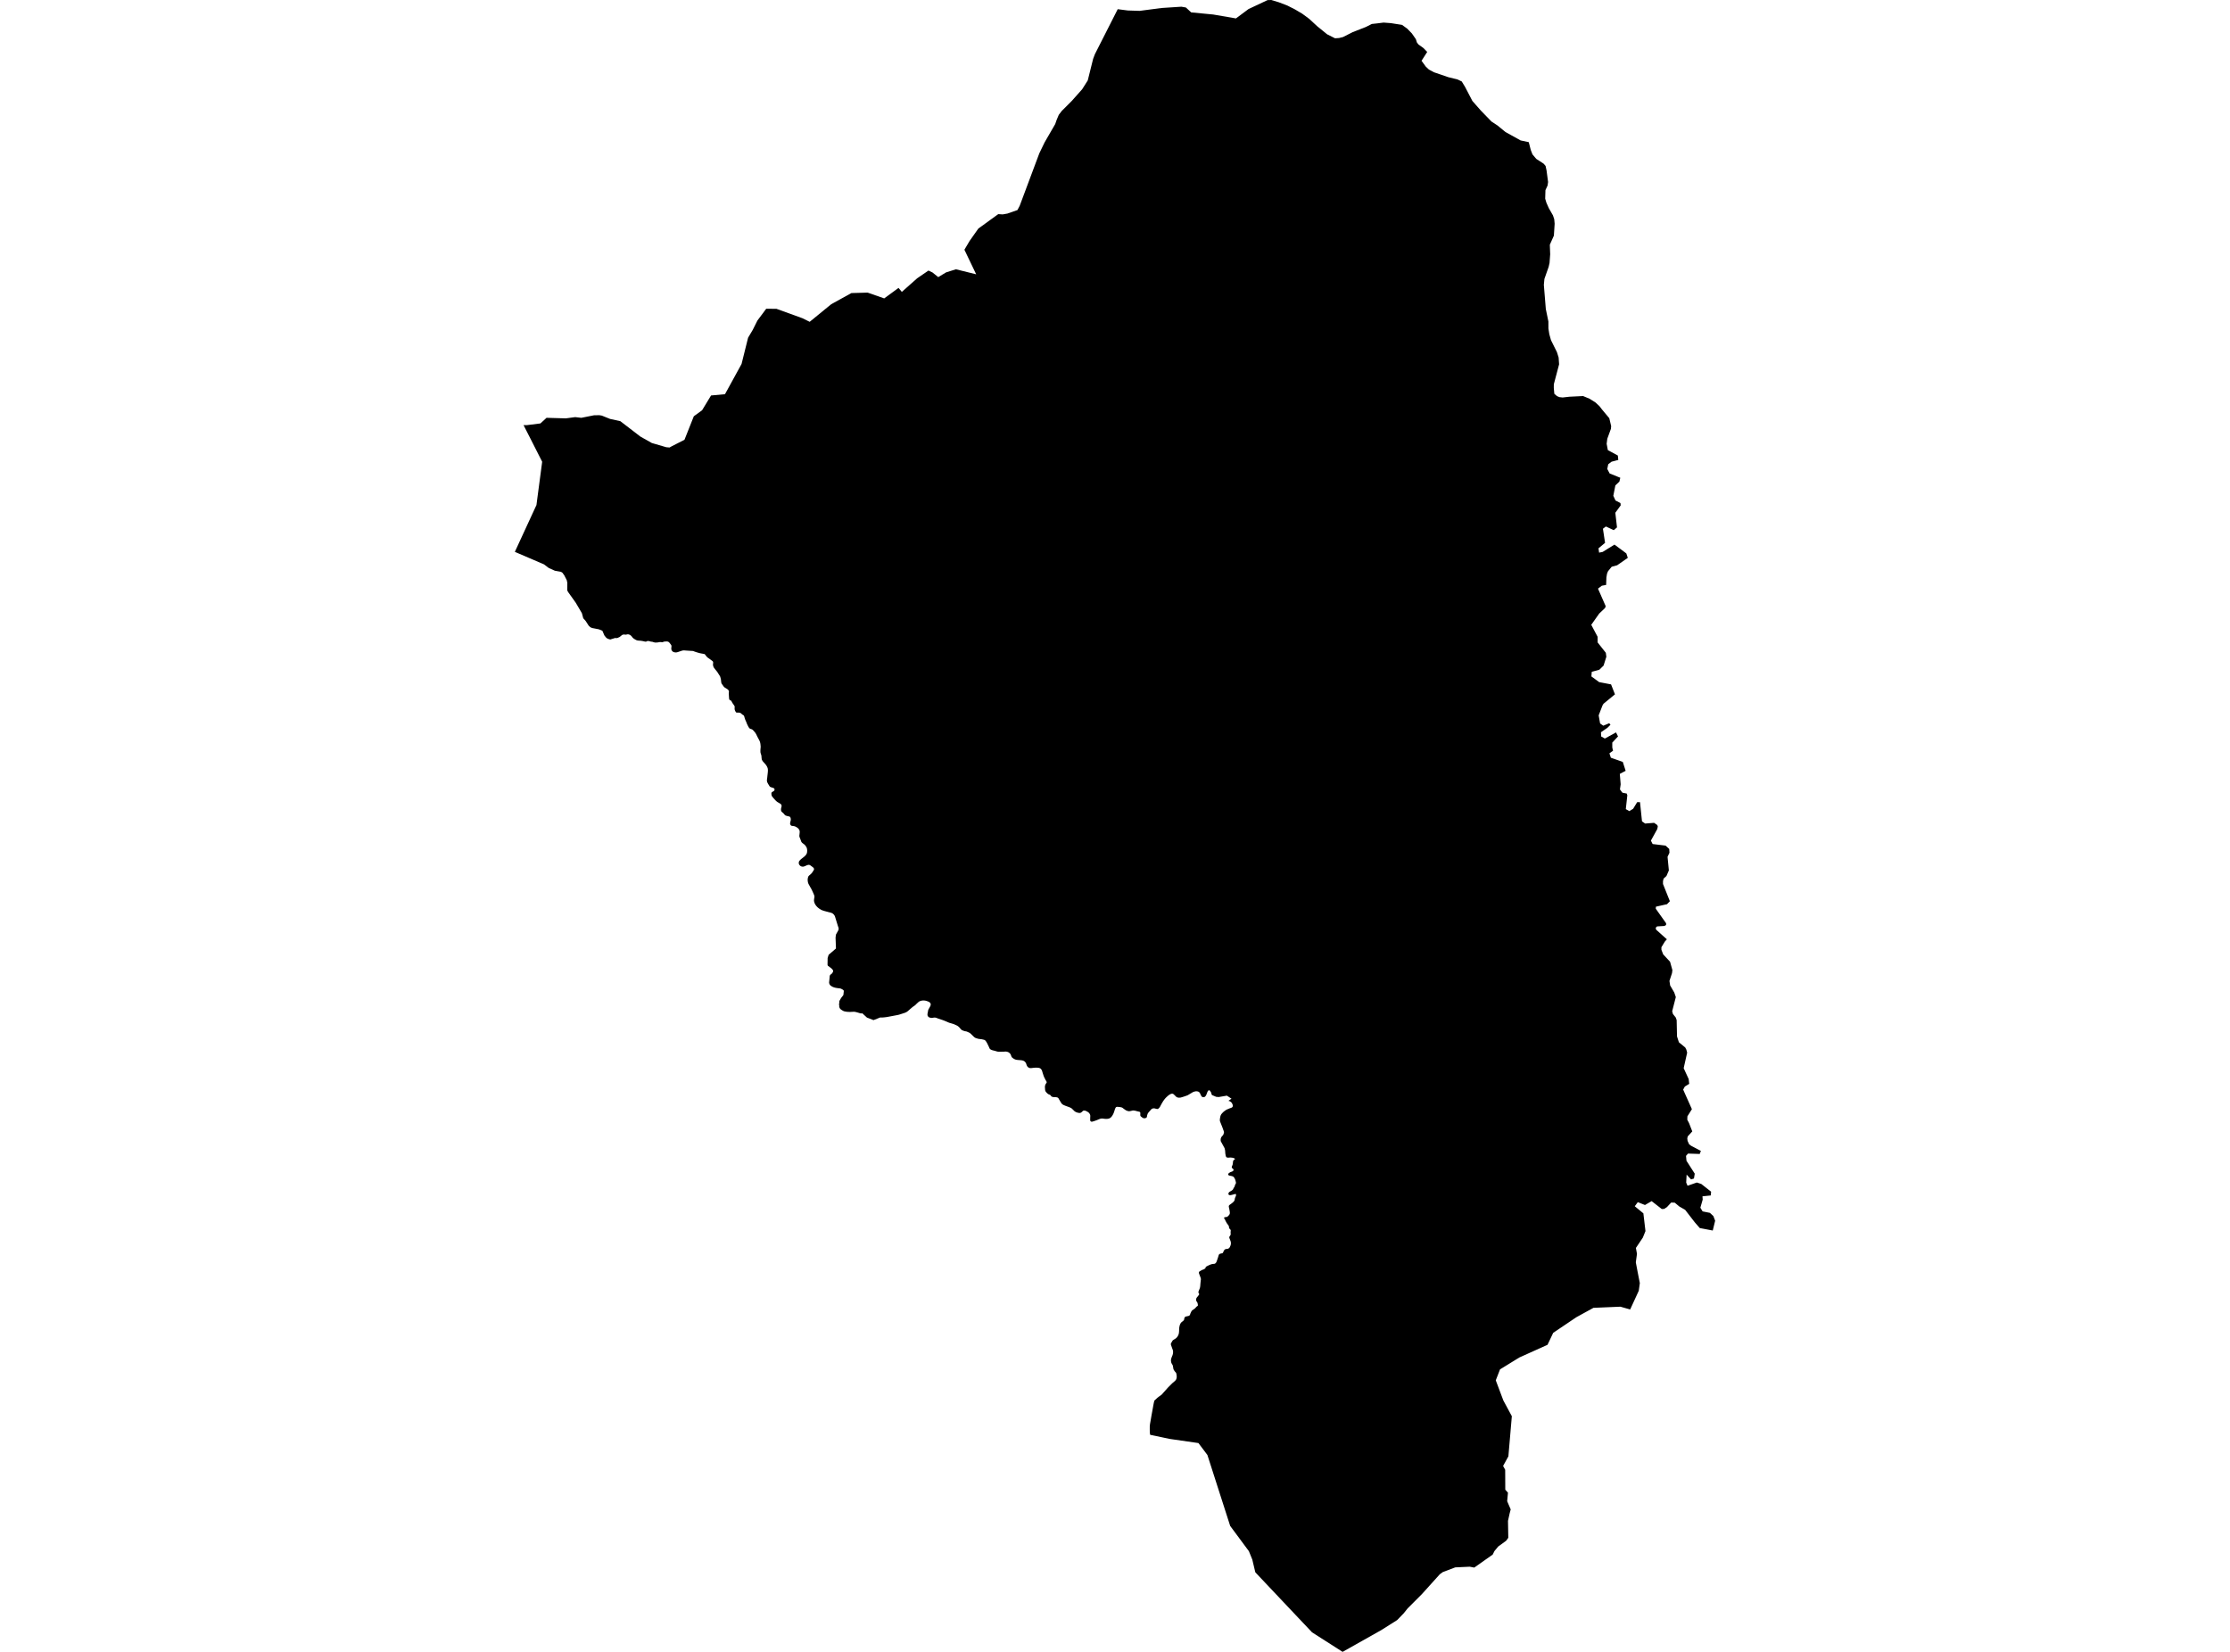 <?xml version='1.0'?>
<svg  baseProfile = 'tiny' width = '540' height = '400' stroke-linecap = 'round' stroke-linejoin = 'round' version='1.1' xmlns='http://www.w3.org/2000/svg'>
<path id='1906701001' title='1906701001'  d='M 333.408 5.67 335.042 5.466 336.82 5.602 339.498 6.022 340.763 6.935 341.879 8.085 342.855 9.485 343.114 10.296 343.492 10.779 344.697 11.641 345.601 12.575 344.336 14.548 344.226 14.709 345.257 16.127 346.017 16.848 347.26 17.506 350.693 18.682 352.977 19.25 353.97 19.73 354.78 21.062 356.542 24.445 358.579 26.762 361.176 29.436 362.602 30.369 364.546 31.965 368.221 34.002 370.198 34.426 370.674 36.298 371.09 37.38 372.011 38.475 373.776 39.621 374.264 40.177 374.502 41.276 374.871 44.069 374.752 44.917 374.234 46.038 374.171 48.109 374.464 49.085 375.062 50.43 376.055 52.157 376.365 53.095 376.462 54.195 376.276 57.059 375.295 59.262 375.38 61.57 375.227 63.663 375.015 64.601 373.984 67.542 373.848 68.985 374.323 74.824 374.947 77.85 374.952 79.543 375.172 80.927 375.575 82.37 377.023 85.281 377.426 86.58 377.54 88.218 376.267 93.035 376.254 93.917 376.386 95.36 377.031 95.916 377.608 96.162 378.398 96.252 380.048 96.065 383.35 95.904 384.899 96.549 386.355 97.461 387.331 98.378 387.908 99.129 389.695 101.268 390.149 103.195 390.081 103.861 389.211 106.242 389.054 107.468 389.347 109 391.762 110.303 391.872 111.368 390.238 111.805 389.436 112.421 389.207 113.558 389.784 114.653 392.356 115.689 392.144 116.61 391.163 117.547 390.671 120.056 391.193 121.189 392.398 121.813 392.458 122.373 391.155 124.164 391.562 127.707 390.777 128.378 388.872 127.487 388.154 128.03 388.672 131.45 387.081 132.77 387.225 133.819 388.086 133.649 390.951 131.875 393.816 134.005 394.176 135.083 391.6 136.878 390.272 137.243 389.381 138.33 389.152 138.89 388.995 139.807 388.927 141.644 387.887 141.831 386.958 142.536 388.825 146.796 388.664 147.229 387.255 148.57 385.328 151.299 386.864 154.194 386.868 155.56 388.855 158.072 388.982 159.027 388.311 161.175 387.293 162.168 385.447 162.681 385.362 163.797 387.25 165.177 390.123 165.724 391.066 168.135 388.294 170.414 388.044 170.83 387.123 173.227 387.471 175.188 388.243 175.727 389.678 175.129 389.983 175.502 389.253 176.228 387.679 177.314 387.717 178.324 388.617 178.842 391.32 177.352 391.808 178.324 390.416 179.822 390.421 181.011 390.603 181.787 389.725 182.42 390.073 183.481 392.963 184.495 393.654 186.655 392.241 187.398 392.449 189.919 392.275 191.162 392.869 191.951 393.93 192.164 394.058 192.597 393.693 195.928 394.554 196.412 395.467 195.847 396.447 194.243 397.13 194.239 397.614 198.882 398.369 199.421 400.542 199.247 401.315 199.786 401.442 200.146 401.302 200.775 399.77 203.554 400.186 204.382 403.326 204.764 404.209 205.57 404.264 206.491 403.802 207.48 404.12 210.773 403.534 212.127 402.838 212.759 402.698 213.375 402.698 214.058 404.366 218.23 403.67 218.951 400.984 219.554 400.95 220.042 403.458 223.577 403.441 223.993 403.046 224.226 401.344 224.324 401.128 224.417 400.967 224.651 400.95 224.884 401.077 225.156 403.632 227.447 403.114 228.046 402.312 229.378 402.316 229.994 402.749 231.106 404.408 232.884 404.973 234.912 404.884 235.634 404.264 237.527 404.43 238.626 405.423 240.332 405.805 241.444 404.922 244.869 405.104 245.535 405.792 246.396 406.008 247.024 406.093 250.967 406.547 252.385 408.079 253.641 408.351 254.158 408.55 254.897 407.706 258.661 408.915 261.284 409.047 262.455 407.99 263.105 407.583 263.847 409.696 268.588 408.61 270.319 408.58 271.147 409.013 271.974 409.79 273.969 408.686 275.179 408.58 275.667 408.652 276.261 409.034 277.105 409.501 277.445 411.873 278.692 411.589 279.431 408.754 279.338 408.275 279.898 408.385 281.082 410.388 284.205 410.197 285.377 409.497 285.597 408.419 284.43 408.317 286.357 408.644 287.129 410.897 286.344 411.975 286.701 414.348 288.564 414.263 289.48 412.255 289.688 412.315 290.478 411.746 292.443 412.289 293.338 414.063 293.695 414.891 294.463 415.328 295.596 414.747 297.972 411.606 297.374 410.418 296.012 408.058 292.96 406.658 292.158 405.542 291.225 404.68 291.195 403.662 292.294 402.999 292.731 402.41 292.769 399.948 290.851 398.335 291.793 396.595 291.102 395.865 292.095 397.949 293.813 398.454 298.108 397.813 299.696 396.137 302.187 396.396 303.625 396.116 305.675 396.574 308.086 397.088 310.708 396.829 312.563 394.749 317.087 392.381 316.416 385.858 316.692 381.729 318.959 376.114 322.744 374.731 325.647 369.044 328.206 367.915 328.715 363.234 331.597 362.207 334.245 364.036 339.113 366.095 342.932 365.259 352.651 363.981 354.976 364.486 355.91 364.507 360.727 365.157 361.461 364.966 363.515 365.819 365.506 365.573 366.427 365.165 368.281 365.237 372.381 364.703 373.102 362.81 374.477 361.94 375.521 361.885 375.593 361.46 376.442 356.996 379.591 355.901 379.379 352.391 379.54 349.369 380.686 348.652 381.208 344.285 386.05 340.843 389.496 339.935 390.634 338.331 392.297 334.456 394.742 325.115 400 317.714 395.268 314.357 391.72 303.977 380.733 303.247 377.647 302.423 375.619 297.891 369.503 292.374 352.32 290.396 349.693 290.205 349.438 283.258 348.437 281.586 348.084 278.526 347.444 278.445 347.053 278.424 346.828 278.416 346.009 278.42 345.343 278.475 344.851 278.615 344.07 278.823 342.839 279.001 341.867 279.332 340.029 279.434 339.541 279.515 339.232 279.57 339.117 279.833 338.888 280.253 338.493 280.555 338.247 280.724 338.12 280.852 338.035 281.051 337.895 281.259 337.734 281.42 337.589 281.607 337.36 282.18 336.723 282.787 336.036 283.882 334.937 284.136 334.729 284.548 334.364 284.748 334.139 284.858 333.884 284.926 333.659 284.943 333.422 284.934 333.163 284.913 332.934 284.879 332.764 284.824 332.518 284.752 332.382 284.603 332.216 284.459 332.051 284.217 331.682 284.136 331.47 284.098 331.206 284.056 330.982 284.026 330.791 283.975 330.612 283.895 330.455 283.78 330.277 283.708 330.145 283.631 329.963 283.585 329.747 283.547 329.492 283.559 329.246 283.61 328.987 283.704 328.72 283.822 328.414 283.954 328.1 284.039 327.722 284.064 327.476 284.06 327.179 284.022 326.975 283.81 326.394 283.623 325.863 283.551 325.643 283.525 325.528 283.525 325.392 283.593 325.235 283.699 325.049 283.95 324.616 284.018 324.552 284.111 324.476 284.417 324.285 284.586 324.179 284.735 324.081 284.845 323.983 285.066 323.746 285.202 323.533 285.325 323.304 285.431 323.011 285.486 322.723 285.52 322.32 285.524 322.184 285.533 321.798 285.562 321.445 285.622 321.148 285.681 320.906 285.749 320.716 285.876 320.465 285.949 320.346 286.004 320.27 286.046 320.227 286.207 320.1 286.318 320.003 286.551 319.812 286.623 319.739 286.683 319.65 286.721 319.582 286.746 319.519 286.755 319.408 286.772 319.285 286.789 319.209 286.823 319.116 286.869 319.022 286.912 318.963 286.967 318.908 287.014 318.865 287.086 318.823 287.15 318.797 287.277 318.772 287.527 318.717 287.812 318.657 287.824 318.653 287.884 318.623 288.003 318.551 288.087 318.479 288.147 318.411 288.185 318.288 288.215 318.169 288.249 318.089 288.287 317.995 288.393 317.775 288.499 317.55 288.597 317.405 288.694 317.299 289.038 317.066 289.081 317.036 289.322 316.862 289.424 316.777 289.488 316.709 289.573 316.607 289.615 316.54 289.666 316.476 289.789 316.383 289.946 316.272 290.014 316.217 290.04 316.187 290.057 316.149 290.069 316.107 290.069 316.026 290.061 315.928 290.044 315.81 290.014 315.644 289.98 315.517 289.951 315.432 289.9 315.351 289.802 315.198 289.717 315.08 289.696 315.029 289.67 314.948 289.641 314.829 289.632 314.732 289.641 314.647 289.662 314.519 289.687 314.435 289.717 314.358 289.798 314.214 289.921 314.057 290.252 313.645 290.29 313.603 290.337 313.526 290.354 313.488 290.371 313.45 290.375 313.403 290.379 313.369 290.375 313.323 290.358 313.272 290.341 313.229 290.307 313.174 290.282 313.132 290.231 313.051 290.201 313.004 290.197 312.987 290.192 312.962 290.188 312.936 290.188 312.919 290.197 312.852 290.239 312.703 290.4 312.287 290.426 312.223 290.549 311.918 290.608 311.642 290.642 311.392 290.685 310.815 290.736 310.356 290.753 310.131 290.77 310.029 290.787 309.898 290.799 309.771 290.791 309.652 290.77 309.563 290.71 309.35 290.668 309.227 290.562 308.96 290.388 308.493 290.324 308.289 290.32 308.247 290.32 308.2 290.328 308.107 290.333 308.069 290.341 308.035 290.362 307.992 290.4 307.941 290.46 307.886 290.515 307.852 290.714 307.729 291.037 307.542 291.16 307.492 291.364 307.419 291.538 307.351 291.627 307.292 291.814 307.165 291.86 307.118 291.899 307.067 291.932 306.961 291.966 306.834 292.009 306.783 292.064 306.736 292.119 306.694 292.225 306.634 292.442 306.524 292.879 306.307 293.248 306.167 293.465 306.104 293.715 306.066 294.012 306.04 294.148 306.01 294.262 305.955 294.343 305.883 294.402 305.819 294.475 305.739 294.521 305.65 294.606 305.484 294.738 305.102 294.95 304.478 295.031 304.194 295.081 304.024 295.166 303.825 295.209 303.744 295.26 303.689 295.311 303.659 295.362 303.638 295.489 303.587 295.659 303.536 295.917 303.485 296.028 303.451 296.108 303.388 296.159 303.307 296.202 303.214 296.27 303.044 296.355 302.874 296.401 302.806 296.431 302.755 296.499 302.662 296.584 302.581 296.652 302.526 296.728 302.488 296.877 302.458 297.085 302.424 297.339 302.386 297.433 302.352 297.509 302.301 297.594 302.242 297.666 302.17 297.742 302.085 297.785 302.013 297.933 301.699 297.993 301.525 298.039 301.342 298.065 301.134 298.061 300.897 298.018 300.655 297.938 300.413 297.759 299.946 297.691 299.789 297.683 299.734 297.679 299.683 297.679 299.606 297.687 299.53 297.7 299.479 297.725 299.432 297.789 299.331 297.912 299.152 297.95 299.093 297.98 299.025 298.001 298.936 298.014 298.847 298.01 298.702 297.993 298.516 297.993 298.367 298.005 298.193 298.027 298.053 298.027 297.985 298.018 297.917 297.997 297.845 297.984 297.811 297.955 297.76 297.925 297.722 297.891 297.68 297.814 297.608 297.742 297.527 297.708 297.489 297.666 297.429 297.649 297.391 297.632 297.357 297.619 297.315 297.611 297.268 297.611 297.183 297.611 297.119 297.607 297.081 297.573 296.962 297.53 296.848 297.475 296.729 297.411 296.636 297.267 296.453 297.123 296.262 297.029 296.109 296.889 295.855 296.749 295.609 296.669 295.392 296.588 295.244 296.495 295.121 296.456 295.065 296.431 295.019 296.418 294.976 296.414 294.934 296.414 294.879 296.423 294.849 296.439 294.811 296.456 294.798 296.486 294.785 296.567 294.777 296.72 294.734 296.796 294.709 296.838 294.7 296.894 294.692 297.012 294.692 297.076 294.688 297.131 294.679 297.165 294.658 297.284 294.552 297.352 294.505 297.437 294.425 297.53 294.318 297.573 294.276 297.632 294.208 297.683 294.136 297.747 294.017 297.776 293.937 297.806 293.83 297.81 293.712 297.806 293.563 297.781 293.376 297.674 292.744 297.615 292.477 297.577 292.324 297.56 292.188 297.56 292.086 297.564 292.031 297.577 291.984 297.619 291.908 297.679 291.836 297.747 291.772 297.814 291.713 297.891 291.658 298.192 291.445 298.421 291.267 298.659 291.055 298.769 290.94 298.808 290.894 298.905 290.72 298.943 290.652 298.96 290.601 298.982 290.499 299.007 290.304 299.028 290.215 299.122 289.935 299.198 289.782 299.279 289.591 299.291 289.553 299.304 289.366 299.304 289.26 299.296 289.183 299.279 289.158 299.245 289.137 299.211 289.124 299.151 289.124 299.083 289.137 299.016 289.149 298.829 289.196 298.553 289.272 298.341 289.332 298.09 289.387 297.967 289.404 297.874 289.408 297.793 289.408 297.674 289.383 297.628 289.353 297.594 289.336 297.509 289.256 297.483 289.217 297.462 289.166 297.462 289.107 297.471 289.039 297.488 288.95 297.488 288.941 297.534 288.823 297.581 288.742 297.64 288.687 297.717 288.623 297.806 288.56 297.925 288.492 297.997 288.449 298.213 288.326 298.455 288.148 298.561 288.025 298.634 287.906 298.672 287.804 298.71 287.702 298.761 287.634 298.825 287.537 298.935 287.363 298.965 287.299 298.977 287.265 299.062 286.951 299.088 286.883 299.122 286.824 299.206 286.696 299.215 286.671 299.279 286.514 299.291 286.446 299.291 286.382 299.253 286.179 299.198 285.954 299.126 285.703 299.003 285.406 298.85 285.156 298.744 285.02 298.689 284.965 298.625 284.914 298.494 284.855 298.341 284.804 298.235 284.774 298.086 284.748 297.87 284.706 297.738 284.672 297.64 284.642 297.551 284.6 297.466 284.536 297.445 284.515 297.42 284.477 297.411 284.447 297.407 284.409 297.42 284.282 297.433 284.243 297.462 284.197 297.551 284.103 297.662 284.01 297.891 283.862 298.048 283.798 298.247 283.726 298.396 283.666 298.515 283.603 298.587 283.535 298.638 283.471 298.689 283.399 298.718 283.34 298.71 283.263 298.68 283.17 298.629 283.098 298.549 283.008 298.451 282.919 298.375 282.864 298.345 282.839 298.32 282.805 298.303 282.767 298.286 282.733 298.281 282.682 298.277 282.618 298.281 282.567 298.286 282.516 298.307 282.453 298.332 282.38 298.404 282.219 298.472 282.054 298.51 281.875 298.523 281.74 298.553 281.536 298.57 281.324 298.6 281.171 298.621 281.103 298.651 281.044 298.706 280.971 298.744 280.933 298.769 280.908 298.969 280.755 298.999 280.734 299.02 280.717 299.032 280.7 299.041 280.687 299.049 280.67 299.049 280.645 299.045 280.632 299.037 280.619 299.024 280.602 299.011 280.585 298.969 280.547 298.935 280.517 298.892 280.488 298.812 280.458 298.629 280.39 298.527 280.365 298.379 280.335 298.124 280.305 297.908 280.297 297.755 280.301 297.513 280.326 297.454 280.331 297.394 280.326 297.225 280.309 297.144 280.292 297.119 280.284 297.063 280.267 297.012 280.241 296.974 280.208 296.936 280.169 296.906 280.127 296.847 279.961 296.796 279.783 296.732 279.448 296.703 279.176 296.681 278.845 296.652 278.544 296.592 278.268 296.546 278.069 296.456 277.882 296.342 277.678 295.659 276.439 295.625 276.354 295.595 276.244 295.582 275.985 295.603 275.781 295.608 275.768 295.616 275.679 295.646 275.586 295.71 275.45 295.777 275.323 295.837 275.225 296.011 275.038 296.155 274.886 296.21 274.797 296.261 274.678 296.304 274.542 296.372 274.304 296.389 274.236 296.393 274.185 296.384 274.126 296.372 274.033 296.342 273.939 296.316 273.846 296.206 273.557 296.015 273.018 295.578 271.919 295.468 271.639 295.438 271.558 295.412 271.469 295.395 271.359 295.387 271.261 295.395 271.015 295.442 270.71 295.446 270.684 295.472 270.527 295.51 270.353 295.569 270.158 295.633 270.001 295.701 269.874 295.79 269.746 296.028 269.475 296.261 269.246 296.359 269.161 296.592 268.991 296.664 268.936 296.961 268.728 297.704 268.409 297.955 268.325 298.179 268.24 298.277 268.197 298.383 268.117 298.443 268.053 298.481 267.989 298.51 267.9 298.527 267.824 298.532 267.752 298.527 267.671 298.515 267.582 298.451 267.425 298.349 267.191 298.294 267.094 298.226 267.005 298.15 266.92 298.061 266.843 297.87 266.72 297.759 266.653 297.64 266.61 297.509 266.58 297.45 266.572 298.209 266.046 297.98 265.893 297.093 265.311 295.103 265.647 294.496 265.596 293.524 265.184 293.405 265.044 293.375 264.929 293.346 264.802 293.299 264.649 293.257 264.535 293.214 264.454 293.163 264.374 293.002 264.14 292.976 264.11 292.951 264.081 292.883 264.034 292.841 264.017 292.794 264.004 292.747 264 292.718 264.004 292.675 264.021 292.624 264.055 292.578 264.102 292.544 264.144 292.497 264.204 292.463 264.25 292.429 264.31 292.361 264.458 292.268 264.705 292.166 264.972 292.094 265.137 292.022 265.269 291.958 265.375 291.856 265.49 291.75 265.587 291.644 265.651 291.495 265.681 291.364 265.685 291.228 265.659 291.109 265.609 291.012 265.532 290.922 265.43 290.77 265.146 290.591 264.747 290.532 264.645 290.443 264.543 290.383 264.467 290.316 264.407 290.192 264.348 290.086 264.31 289.959 264.28 289.861 264.263 289.679 264.25 289.505 264.267 289.356 264.297 289.127 264.357 288.902 264.437 287.684 265.163 287.498 265.256 287.082 265.401 286.67 265.545 286.352 265.642 285.97 265.753 285.792 265.791 285.66 265.799 285.473 265.804 285.329 265.791 285.202 265.761 285.023 265.706 284.939 265.668 284.854 265.613 284.688 265.451 284.272 265.04 284.153 264.942 284.09 264.904 284.005 264.862 283.907 264.845 283.827 264.84 283.759 264.84 283.695 264.849 283.585 264.879 283.466 264.925 283.351 264.98 283.122 265.12 282.94 265.252 282.766 265.396 282.452 265.681 282.197 265.94 282.155 265.995 281.904 266.3 281.645 266.669 281.344 267.175 281.183 267.463 280.941 267.913 280.873 268.049 280.843 268.087 280.733 268.227 280.584 268.384 280.512 268.443 280.44 268.494 280.419 268.507 280.385 268.524 280.355 268.533 280.317 268.537 280.245 268.541 280.156 268.537 279.982 268.503 279.769 268.443 279.685 268.418 279.595 268.401 279.481 268.388 279.375 268.384 279.294 268.388 279.226 268.397 279.107 268.431 279.023 268.465 278.933 268.511 278.882 268.541 278.836 268.575 278.747 268.66 278.704 268.711 278.102 269.394 277.966 269.589 277.894 269.734 277.771 270.128 277.749 270.256 277.745 270.34 277.737 270.408 277.724 270.468 277.698 270.527 277.664 270.57 277.592 270.638 277.541 270.676 277.495 270.701 277.372 270.748 277.266 270.778 277.189 270.79 277.096 270.79 276.998 270.778 276.913 270.761 276.837 270.735 276.761 270.71 276.688 270.676 276.328 270.396 276.268 270.345 276.209 270.285 276.162 270.213 276.137 270.133 276.124 270.014 276.124 269.895 276.132 269.623 276.132 269.564 276.124 269.449 276.111 269.411 276.103 269.364 276.077 269.313 276.048 269.284 276.014 269.258 275.984 269.246 275.954 269.233 275.941 269.229 275.844 269.199 275.237 269.055 274.961 268.978 274.774 268.936 274.651 268.923 274.465 268.91 274.337 268.91 274.261 268.919 274.18 268.94 274.061 268.965 273.845 269.016 273.624 269.059 273.472 269.076 273.382 269.08 273.293 269.076 273.153 269.046 272.962 268.991 272.801 268.931 272.661 268.864 272.461 268.736 272.147 268.516 271.901 268.325 271.761 268.227 271.685 268.193 271.583 268.151 271.413 268.117 271.218 268.078 271.069 268.057 270.929 268.045 270.645 268.019 270.543 268.019 270.467 268.023 270.395 268.036 270.335 268.061 270.28 268.091 270.229 268.129 270.182 268.18 270.14 268.248 270.064 268.393 269.987 268.579 269.796 269.195 269.682 269.504 269.576 269.746 269.427 270.026 269.372 270.107 269.279 270.256 269.138 270.438 269.041 270.54 268.918 270.642 268.79 270.735 268.659 270.807 268.498 270.867 268.315 270.909 268.001 270.939 267.853 270.943 267.662 270.939 267.178 270.879 267.008 270.858 266.923 270.85 266.813 270.85 266.719 270.858 266.592 270.879 266.507 270.892 266.405 270.922 266.287 270.96 266.019 271.062 265.612 271.236 265.145 271.406 264.568 271.588 264.474 271.605 264.381 271.618 264.343 271.618 264.288 271.614 264.241 271.597 264.194 271.58 264.152 271.558 264.118 271.529 264.084 271.491 264.042 271.431 264.016 271.38 264.003 271.329 263.995 271.287 263.991 271.24 263.995 270.756 264.008 270.455 264.016 270.311 264.012 270.158 263.995 270.009 263.974 269.942 263.935 269.857 263.846 269.683 263.783 269.585 263.689 269.475 263.579 269.377 263.452 269.279 263.172 269.122 263.032 269.046 262.972 269.021 262.904 268.995 262.781 268.957 262.73 268.944 262.671 268.936 262.565 268.931 262.51 268.927 262.467 268.927 262.429 268.931 262.399 268.936 262.374 268.944 262.314 268.965 262.276 268.987 262.238 269.012 262.191 269.05 262.085 269.148 261.975 269.254 261.86 269.347 261.784 269.403 261.716 269.441 261.635 269.47 261.538 269.496 261.432 269.504 261.321 269.5 261.168 269.475 261.037 269.445 260.871 269.407 260.731 269.364 260.68 269.343 260.498 269.258 260.409 269.216 260.298 269.148 260.239 269.105 260.188 269.063 260.129 269.008 259.836 268.719 259.658 268.545 259.581 268.469 259.505 268.405 259.331 268.295 259.237 268.244 259.131 268.189 258.974 268.125 258.707 268.023 258.44 267.926 258.079 267.798 257.671 267.629 257.565 267.582 257.421 267.506 257.323 267.442 257.226 267.37 257.128 267.281 257.043 267.179 256.878 266.92 256.453 266.211 256.318 265.961 256.246 265.872 256.152 265.804 256.101 265.778 256.05 265.753 255.923 265.719 255.804 265.698 255.681 265.681 255.516 265.668 255.337 265.659 255.172 265.664 255.1 265.659 255.015 265.647 254.879 265.613 254.769 265.579 254.692 265.545 254.646 265.524 254.599 265.481 254.573 265.456 254.497 265.367 254.404 265.239 254.378 265.214 254.344 265.18 254.31 265.15 254.268 265.125 254.136 265.07 253.962 264.997 253.873 264.959 253.793 264.913 253.661 264.802 253.525 264.679 253.402 264.548 253.313 264.446 253.258 264.382 253.215 264.318 253.169 264.238 253.139 264.166 253.109 264.085 253.088 263.992 253.063 263.784 253.05 263.516 253.033 263.364 253.029 263.215 253.033 263.105 253.058 262.939 253.084 262.82 253.114 262.727 253.152 262.617 253.313 262.353 253.411 262.213 253.436 262.167 253.453 262.112 253.453 262.052 253.44 261.984 253.415 261.908 253.377 261.823 253.181 261.505 252.825 260.792 252.685 260.427 252.528 259.939 252.447 259.684 252.405 259.54 252.341 259.319 252.277 259.166 252.21 259.039 252.125 258.924 252.006 258.784 251.908 258.716 251.76 258.644 251.615 258.598 251.454 258.568 251.2 258.542 250.962 258.534 250.618 258.542 250.283 258.572 249.663 258.644 249.455 258.636 249.349 258.619 249.239 258.585 249.129 258.538 249.039 258.487 248.942 258.415 248.831 258.309 248.755 258.211 248.7 258.114 248.645 258.016 248.602 257.902 248.543 257.736 248.479 257.532 248.416 257.405 248.343 257.299 248.259 257.176 248.246 257.163 248.191 257.104 248.123 257.04 248.021 256.972 247.902 256.9 247.838 256.875 247.796 256.858 247.681 256.815 247.588 256.79 247.495 256.768 247.236 256.735 246.998 256.709 246.709 256.696 246.429 256.667 246.141 256.633 246.056 256.616 245.95 256.586 245.767 256.518 245.623 256.454 245.441 256.348 245.275 256.23 245.114 256.098 245.033 256.022 244.999 255.983 244.965 255.928 244.897 255.775 244.834 255.597 244.787 255.461 244.762 255.393 244.723 255.317 244.685 255.253 244.575 255.113 244.503 255.037 244.405 254.948 244.32 254.876 244.138 254.774 244.049 254.74 243.925 254.702 243.832 254.676 243.713 254.655 243.573 254.638 243.446 254.634 243.153 254.659 242.784 254.668 242.534 254.672 242.241 254.68 242.054 254.68 241.871 254.68 241.778 254.676 241.604 254.655 241.451 254.617 241.167 254.54 240.972 254.477 240.386 254.332 240.242 254.29 240.106 254.235 239.987 254.184 239.919 254.15 239.856 254.112 239.8 254.069 239.75 254.023 239.682 253.955 239.631 253.878 239.533 253.67 239.461 253.488 239.079 252.699 238.939 252.444 238.82 252.249 238.693 252.066 238.565 251.935 238.527 251.901 238.447 251.85 238.387 251.82 238.294 251.786 237.903 251.693 237.734 251.655 237.097 251.578 236.974 251.561 236.847 251.536 236.618 251.464 236.367 251.387 236.248 251.345 236.142 251.294 236.04 251.226 235.934 251.154 235.854 251.082 235.616 250.857 235.221 250.466 234.911 250.182 234.678 250.042 234.215 249.838 234.067 249.783 233.957 249.749 233.685 249.711 233.566 249.685 233.379 249.618 233.167 249.537 233.019 249.473 232.925 249.431 232.845 249.38 232.747 249.291 232.628 249.163 232.48 248.989 232.301 248.781 232.085 248.582 231.869 248.421 231.644 248.298 230.99 248.001 230.702 247.907 229.887 247.67 229.619 247.563 228.966 247.288 228.758 247.194 228.431 247.067 228.232 246.995 227.132 246.63 226.924 246.545 226.691 246.464 226.593 246.435 226.487 246.413 226.373 246.405 226.271 246.405 226.182 246.409 226.101 246.418 225.923 246.452 225.723 246.477 225.575 246.481 225.503 246.473 225.422 246.464 225.333 246.447 225.231 246.426 225.087 246.384 224.981 246.341 224.845 246.248 224.73 246.125 224.667 246.023 224.637 245.968 224.616 245.9 224.603 245.828 224.59 245.739 224.59 245.586 224.612 245.408 224.722 244.839 224.781 244.529 225.129 243.901 225.24 243.702 225.333 243.494 225.375 243.269 225.363 243.065 225.274 242.891 225.129 242.725 224.968 242.628 224.798 242.534 224.62 242.467 224.378 242.386 224.149 242.322 223.941 242.284 223.725 242.271 223.504 242.267 223.27 242.288 223.05 242.339 223.037 242.343 222.922 242.373 222.791 242.42 222.685 242.467 222.557 242.534 222.468 242.598 222.294 242.751 222.142 242.891 221.963 243.056 221.828 243.188 221.713 243.311 221.573 243.426 221.416 243.549 221.187 243.706 221.038 243.808 220.881 243.935 220.427 244.321 220.113 244.601 219.786 244.877 219.667 244.97 219.485 245.081 219.285 245.178 219.065 245.268 218.895 245.323 218.025 245.603 217.804 245.671 217.571 245.739 217.316 245.794 214.723 246.278 214.197 246.341 213.917 246.371 213.514 246.392 213.161 246.388 213.128 246.388 211.523 247.02 209.928 246.401 208.799 245.357 208.748 245.374 208.659 245.395 208.561 245.403 208.468 245.399 208.192 245.335 207.708 245.187 207.326 245.085 207.093 245.03 206.91 245.004 206.613 245.004 206.214 245.021 205.862 245.043 205.595 245.034 205.429 245.026 205.238 245.017 205.149 245.013 204.848 244.97 204.814 244.962 204.551 244.915 204.313 244.847 204.097 244.741 203.906 244.627 203.732 244.512 203.613 244.427 203.502 244.325 203.439 244.253 203.375 244.164 203.299 244.011 203.235 243.846 203.222 243.752 203.222 243.625 203.231 243.519 203.222 243.464 203.188 243.379 203.184 243.341 203.184 243.281 203.184 243.188 203.21 242.955 203.218 242.899 203.231 242.836 203.239 242.742 203.235 242.666 203.231 242.607 203.231 242.513 203.248 242.433 203.29 242.335 203.515 241.94 203.651 241.707 203.804 241.49 203.956 241.299 204.067 241.164 204.139 241.07 204.181 241.007 204.198 240.981 204.215 240.951 204.237 240.888 204.245 240.824 204.254 240.731 204.262 240.616 204.279 240.472 204.317 240.137 204.326 240.026 204.321 239.933 204.317 239.899 204.292 239.848 204.254 239.784 204.169 239.704 204.088 239.649 203.969 239.581 203.702 239.436 203.583 239.39 203.439 239.352 203.286 239.33 202.887 239.284 202.531 239.228 202.374 239.199 202.221 239.165 202.093 239.131 201.958 239.093 201.72 239.004 201.686 238.987 201.559 238.927 201.436 238.859 201.202 238.706 201.122 238.643 201.062 238.592 201.011 238.537 200.965 238.473 200.892 238.358 200.858 238.278 200.816 238.167 200.786 238.049 200.774 237.964 200.778 237.836 200.824 237.374 200.905 236.546 200.922 236.304 200.982 236.177 201.032 236.096 201.075 236.041 201.156 235.969 201.228 235.918 201.351 235.825 201.453 235.731 201.508 235.659 201.563 235.583 201.673 235.405 201.699 235.337 201.716 235.269 201.741 235.137 201.737 235.057 201.72 234.993 201.69 234.912 201.656 234.857 201.554 234.73 201.414 234.581 201.24 234.424 200.973 234.221 200.621 233.949 200.46 233.843 200.387 233.618 200.413 231.98 200.659 231.203 202.429 229.684 202.331 227.006 202.331 227.002 202.34 226.976 202.348 226.938 202.352 226.891 202.369 226.777 202.399 226.463 202.407 226.408 202.407 226.395 202.416 226.378 202.424 226.352 202.446 226.289 202.467 226.234 202.497 226.183 202.535 226.111 202.641 225.92 202.963 225.342 202.997 225.27 203.031 225.177 203.048 225.109 203.065 225.011 203.078 224.914 203.082 224.833 203.074 224.774 203.053 224.693 203.006 224.532 202.925 224.303 202.798 223.9 202.611 223.293 202.183 221.901 202.076 221.688 201.97 221.527 201.864 221.413 201.767 221.319 201.678 221.239 201.584 221.179 201.478 221.12 201.355 221.065 201.211 221.014 201.054 220.967 200.663 220.874 200.383 220.797 200.09 220.721 199.657 220.606 199.123 220.432 198.864 220.322 198.643 220.186 198.448 220.067 198.444 220.067 198.265 219.936 197.994 219.715 197.726 219.443 197.569 219.24 197.438 219.057 197.336 218.87 197.247 218.671 197.166 218.412 197.124 218.225 197.107 218.03 197.145 217.648 197.196 217.343 197.217 217.215 197.213 217.067 197.196 216.948 197.162 216.812 197.115 216.685 196.95 216.294 196.704 215.747 196.462 215.255 196.432 215.195 196.22 214.839 195.778 214.032 195.681 213.782 195.643 213.629 195.604 213.387 195.583 213.184 195.579 212.963 195.596 212.776 195.638 212.56 195.685 212.386 195.732 212.271 195.787 212.169 195.91 212.029 196.22 211.766 196.564 211.431 196.733 211.193 197.056 210.684 197.086 210.625 197.107 210.552 197.115 210.442 197.107 210.361 197.094 210.323 197.073 210.281 197.026 210.192 196.967 210.115 196.929 210.081 196.835 210.001 196.309 209.606 196.11 209.483 196.025 209.449 195.944 209.428 195.868 209.424 195.791 209.424 195.706 209.436 195.647 209.449 195.545 209.47 195.46 209.496 195.388 209.521 195.146 209.632 195.006 209.691 194.751 209.793 194.599 209.839 194.45 209.861 194.289 209.856 194.132 209.827 193.971 209.767 193.856 209.708 193.707 209.585 193.606 209.47 193.529 209.36 193.487 209.275 193.449 209.186 193.432 209.093 193.427 208.991 193.436 208.812 193.453 208.702 193.474 208.634 193.521 208.541 193.576 208.464 193.703 208.312 193.784 208.227 193.924 208.091 194.128 207.921 194.395 207.713 194.65 207.514 194.832 207.357 195.04 207.153 195.146 207.03 195.244 206.881 195.307 206.771 195.363 206.648 195.405 206.525 195.43 206.385 195.443 206.262 195.456 206.092 195.46 205.85 195.422 205.566 195.367 205.345 195.269 205.125 195.133 204.912 195.006 204.73 194.858 204.569 194.747 204.471 194.594 204.356 194.459 204.255 194.344 204.174 194.234 204.072 194.145 203.974 194.136 203.966 194.128 203.957 194.051 203.851 193.971 203.631 193.822 203.227 193.678 202.858 193.601 202.68 193.576 202.54 193.567 202.421 193.567 202.311 193.589 202.141 193.61 201.946 193.631 201.729 193.635 201.717 193.648 201.479 193.644 201.275 193.614 201.139 193.542 200.965 193.478 200.859 193.406 200.745 193.292 200.609 193.135 200.469 192.88 200.303 192.642 200.172 192.489 200.108 192.298 200.053 192.171 200.032 192.048 200.015 191.836 199.989 191.687 199.964 191.632 199.943 191.581 199.913 191.518 199.858 191.479 199.815 191.441 199.76 191.382 199.663 191.348 199.565 191.331 199.463 191.322 199.383 191.331 199.276 191.365 199.119 191.416 198.899 191.484 198.602 191.492 198.457 191.492 198.347 191.479 198.228 191.437 198.054 191.416 198.003 191.399 197.948 191.373 197.897 191.352 197.855 191.318 197.817 191.28 197.787 191.233 197.753 191.187 197.736 191.14 197.719 190.991 197.685 190.83 197.647 190.601 197.592 190.423 197.536 190.27 197.481 190.177 197.443 190.13 197.413 190.092 197.384 190.02 197.307 189.943 197.214 189.879 197.129 189.82 197.065 189.769 197.002 189.688 196.921 189.625 196.862 189.557 196.806 189.485 196.747 189.408 196.679 189.353 196.632 189.268 196.543 189.234 196.497 189.205 196.446 189.175 196.395 189.162 196.357 189.15 196.31 189.133 196.229 189.128 196.144 189.116 196.017 189.124 195.869 189.145 195.745 189.162 195.644 189.196 195.529 189.256 195.304 189.268 195.232 189.264 195.122 189.247 195.033 189.23 194.956 189.209 194.897 189.179 194.846 189.133 194.782 189.094 194.731 189.052 194.689 188.997 194.646 188.937 194.608 188.555 194.387 188.356 194.269 188.156 194.141 187.864 193.882 187.545 193.539 187.32 193.297 186.972 192.864 186.93 192.8 186.896 192.732 186.858 192.622 186.837 192.537 186.815 192.393 186.798 192.27 186.798 192.193 186.803 192.053 186.807 192.015 186.82 191.981 186.841 191.934 186.866 191.896 186.896 191.862 186.934 191.828 187.134 191.693 187.397 191.527 187.452 191.476 187.499 191.408 187.528 191.349 187.55 191.281 187.558 191.166 187.554 191.098 187.528 191.035 187.486 190.958 187.443 190.912 187.38 190.865 187.342 190.84 187.291 190.814 186.938 190.7 186.65 190.602 186.569 190.568 186.527 190.551 186.497 190.53 186.421 190.466 186.383 190.428 186.353 190.385 186.166 190.093 186.005 189.825 185.869 189.583 185.797 189.418 185.759 189.316 185.733 189.21 185.712 189.053 185.712 188.917 185.716 188.832 185.754 188.565 185.797 188.191 185.852 187.674 185.903 187.245 185.937 186.872 185.954 186.519 185.92 186.12 185.818 185.815 185.712 185.586 185.529 185.297 185.351 185.064 185.152 184.834 184.94 184.605 184.774 184.423 184.583 184.147 184.519 184.015 184.464 183.875 184.435 183.659 184.401 183.358 184.392 183.145 184.371 182.976 184.324 182.797 184.307 182.738 184.286 182.674 184.231 182.5 184.176 182.322 184.142 182.135 184.137 181.932 184.137 181.711 184.15 181.448 184.197 180.888 184.193 180.701 184.171 180.506 184.159 180.353 184.137 180.128 184.053 179.729 183.968 179.487 183.866 179.266 183.565 178.706 183.344 178.282 183.098 177.768 182.894 177.442 182.703 177.204 182.521 177 182.338 176.801 182.296 176.758 182.202 176.686 182.117 176.631 182.058 176.601 182.007 176.58 181.744 176.499 181.659 176.461 181.591 176.427 181.54 176.393 181.494 176.355 181.455 176.317 181.353 176.185 181.298 176.1 181.243 176.011 181.188 175.91 181.12 175.769 181.044 175.634 180.997 175.528 180.933 175.4 180.87 175.247 180.823 175.133 180.768 174.972 180.691 174.785 180.56 174.496 180.475 174.305 180.42 174.157 180.348 173.936 180.301 173.783 180.263 173.643 180.233 173.541 180.203 173.448 180.169 173.355 180.144 173.308 180.102 173.249 180.072 173.223 180.029 173.193 179.906 173.121 179.817 173.062 179.69 172.964 179.588 172.879 179.444 172.744 179.406 172.714 179.355 172.68 179.299 172.654 179.24 172.633 179.181 172.612 179.108 172.591 179.019 172.574 178.913 172.561 178.79 172.557 178.485 172.561 178.429 172.557 178.379 172.548 178.319 172.536 178.277 172.514 178.243 172.489 178.205 172.459 178.183 172.425 178.115 172.319 177.984 172.048 177.937 171.929 177.907 171.814 177.89 171.661 177.886 171.543 177.886 171.403 177.903 171.229 177.907 171.156 177.903 171.088 177.882 171.025 177.827 170.91 177.78 170.834 177.585 170.549 177.483 170.409 177.381 170.252 177.271 170.07 177.152 169.837 177.11 169.752 177.093 169.73 177.076 169.705 177.054 169.684 177.02 169.658 176.995 169.641 176.957 169.624 176.851 169.59 176.8 169.565 176.757 169.539 176.715 169.505 176.685 169.472 176.651 169.438 176.622 169.391 176.596 169.336 176.583 169.289 176.566 169.217 176.554 169.136 176.532 168.869 176.507 168.47 176.49 168.164 176.477 167.939 176.481 167.787 176.498 167.685 176.511 167.591 176.515 167.502 176.503 167.401 176.46 167.26 176.405 167.146 176.324 167.04 176.252 166.972 176.155 166.895 175.561 166.522 175.437 166.437 175.323 166.331 175.208 166.191 175.123 166.076 175.073 166.004 175.005 165.898 174.911 165.775 174.818 165.644 174.75 165.55 174.699 165.436 174.669 165.321 174.64 165.147 174.618 164.956 174.589 164.65 174.546 164.387 174.478 164.137 174.415 163.912 174.372 163.793 174.313 163.687 173.918 163.072 173.825 162.906 173.591 162.584 173.188 162.087 172.87 161.667 172.785 161.51 172.73 161.353 172.679 161.166 172.662 161.09 172.653 161.022 172.653 160.869 172.666 160.742 172.683 160.593 172.692 160.453 172.687 160.398 172.675 160.322 172.666 160.275 172.641 160.216 172.615 160.169 172.569 160.118 172.518 160.071 172.446 160.016 172.284 159.893 171.941 159.638 171.512 159.333 171.329 159.206 171.232 159.121 171.134 159.01 170.969 158.811 170.752 158.531 170.718 158.48 170.676 158.425 170.595 158.382 170.391 158.34 170.099 158.285 169.772 158.229 169.441 158.157 169.106 158.068 168.584 157.911 168.282 157.809 168.074 157.733 167.926 157.669 167.879 157.661 167.811 157.644 167.705 157.627 167.62 157.623 166.687 157.567 166.636 157.563 166.173 157.533 165.698 157.495 165.503 157.499 165.303 157.521 165.146 157.559 164.395 157.809 164.136 157.898 163.886 157.962 163.712 157.983 163.529 157.979 163.3 157.945 163.113 157.89 163.003 157.839 162.901 157.771 162.816 157.695 162.736 157.601 162.659 157.491 162.621 157.41 162.587 157.317 162.566 157.207 162.553 157.084 162.562 156.897 162.574 156.774 162.587 156.668 162.6 156.494 162.604 156.426 162.591 156.349 162.57 156.286 162.54 156.218 162.468 156.099 162.137 155.67 162.048 155.569 161.95 155.484 161.87 155.433 161.802 155.399 161.675 155.356 161.581 155.339 161.479 155.331 161.276 155.331 160.847 155.365 160.783 155.373 160.732 155.39 160.694 155.403 160.643 155.424 160.558 155.467 160.49 155.492 160.457 155.505 160.418 155.509 160.35 155.513 160.283 155.509 160.164 155.492 160.049 155.479 159.922 155.479 159.748 155.479 159.663 155.492 159.298 155.56 159.239 155.569 159.103 155.577 158.92 155.585 158.734 155.594 158.64 155.59 158.564 155.581 158.47 155.56 158.22 155.488 158.08 155.441 158.004 155.42 157.944 155.407 157.838 155.395 157.723 155.382 157.592 155.361 157.486 155.335 157.274 155.276 157.168 155.246 157.091 155.233 157.027 155.225 156.955 155.225 156.815 155.225 156.773 155.229 156.739 155.237 156.684 155.259 156.616 155.288 156.497 155.352 156.438 155.373 156.37 155.373 156.276 155.369 156.157 155.352 156.064 155.335 155.818 155.271 155.72 155.254 155.631 155.233 155.495 155.212 155.355 155.191 155.262 155.174 155.139 155.157 154.931 155.144 154.778 155.136 154.647 155.127 154.498 155.11 154.367 155.089 154.248 155.059 154.108 155.008 154.019 154.97 153.755 154.817 153.598 154.728 153.463 154.635 153.34 154.537 153.229 154.435 153.149 154.346 152.983 154.121 152.843 153.977 152.69 153.837 152.584 153.756 152.529 153.722 152.482 153.701 152.338 153.667 152.202 153.616 152.147 153.604 152.075 153.599 152.011 153.599 151.935 153.608 151.888 153.612 151.82 153.629 151.727 153.65 151.667 153.667 151.617 153.676 151.557 153.68 151.493 153.684 151.426 153.684 151.353 153.676 151.209 153.65 151.133 153.646 151.018 153.65 150.904 153.672 150.806 153.697 150.708 153.731 150.662 153.752 150.615 153.786 150.577 153.812 150.237 154.092 150.144 154.168 150.067 154.223 149.974 154.278 149.804 154.351 149.664 154.418 149.609 154.444 149.554 154.461 149.486 154.482 149.439 154.495 149.367 154.503 149.248 154.516 149.159 154.512 149.091 154.503 148.99 154.478 147.763 154.856 147.135 154.665 146.757 154.376 146.358 153.875 145.866 152.742 145.021 152.39 143.388 152.072 142.938 151.876 142.539 151.486 141.834 150.391 141.236 149.708 140.909 148.485 139.844 146.673 139.42 145.956 137.556 143.338 137.357 142.943 137.382 141.139 137.234 140.473 136.636 139.306 136.181 138.678 135.842 138.466 134.365 138.202 132.871 137.528 131.738 136.666 124.672 133.632 129.828 122.458 129.905 122.301 130.083 120.926 131.288 111.81 128.466 106.25 126.896 103.178 126.777 102.94 127.528 102.953 130.864 102.533 132.345 101.174 137.013 101.306 139.292 101.005 140.765 101.174 143.829 100.563 145.123 100.538 145.734 100.64 147.729 101.442 150.212 101.985 155.08 105.72 157.838 107.273 161.344 108.296 162.133 108.364 162.651 108.071 165.749 106.488 168.011 100.797 170.014 99.341 170.048 99.286 172.182 95.764 175.556 95.454 179.571 88.133 181.15 81.78 182.287 79.862 183.408 77.621 185.546 74.76 188.025 74.782 194.302 77.056 196.067 77.926 201.287 73.661 206.172 70.966 210.102 70.856 214.116 72.257 217.584 69.714 218.381 70.682 222.078 67.402 224.832 65.513 225.825 65.993 227.196 67.104 229.093 65.959 231.474 65.207 236.384 66.421 233.532 60.471 234.797 58.337 236.902 55.353 241.731 51.848 242.809 51.916 243.955 51.712 246.374 50.867 246.926 49.819 251.675 37.121 252.969 34.448 255.516 30.051 255.872 29.024 256.386 27.81 257.099 26.872 259.53 24.441 262.047 21.614 263.401 19.479 264.704 14.247 265.128 13.126 270.658 2.224 273.085 2.538 275.963 2.631 281.31 1.935 286.072 1.625 287.167 1.816 288.448 3 293.787 3.514 299.287 4.46 302.33 2.194 306.939 0.025 307.856 0 309.672 0.552 311.722 1.337 313.559 2.266 315.342 3.319 317.018 4.558 319.004 6.387 321.368 8.305 323.274 9.269 324.245 9.209 325.213 8.972 327.543 7.788 330.756 6.531 332.186 5.801 333.408 5.67 Z' />
</svg>